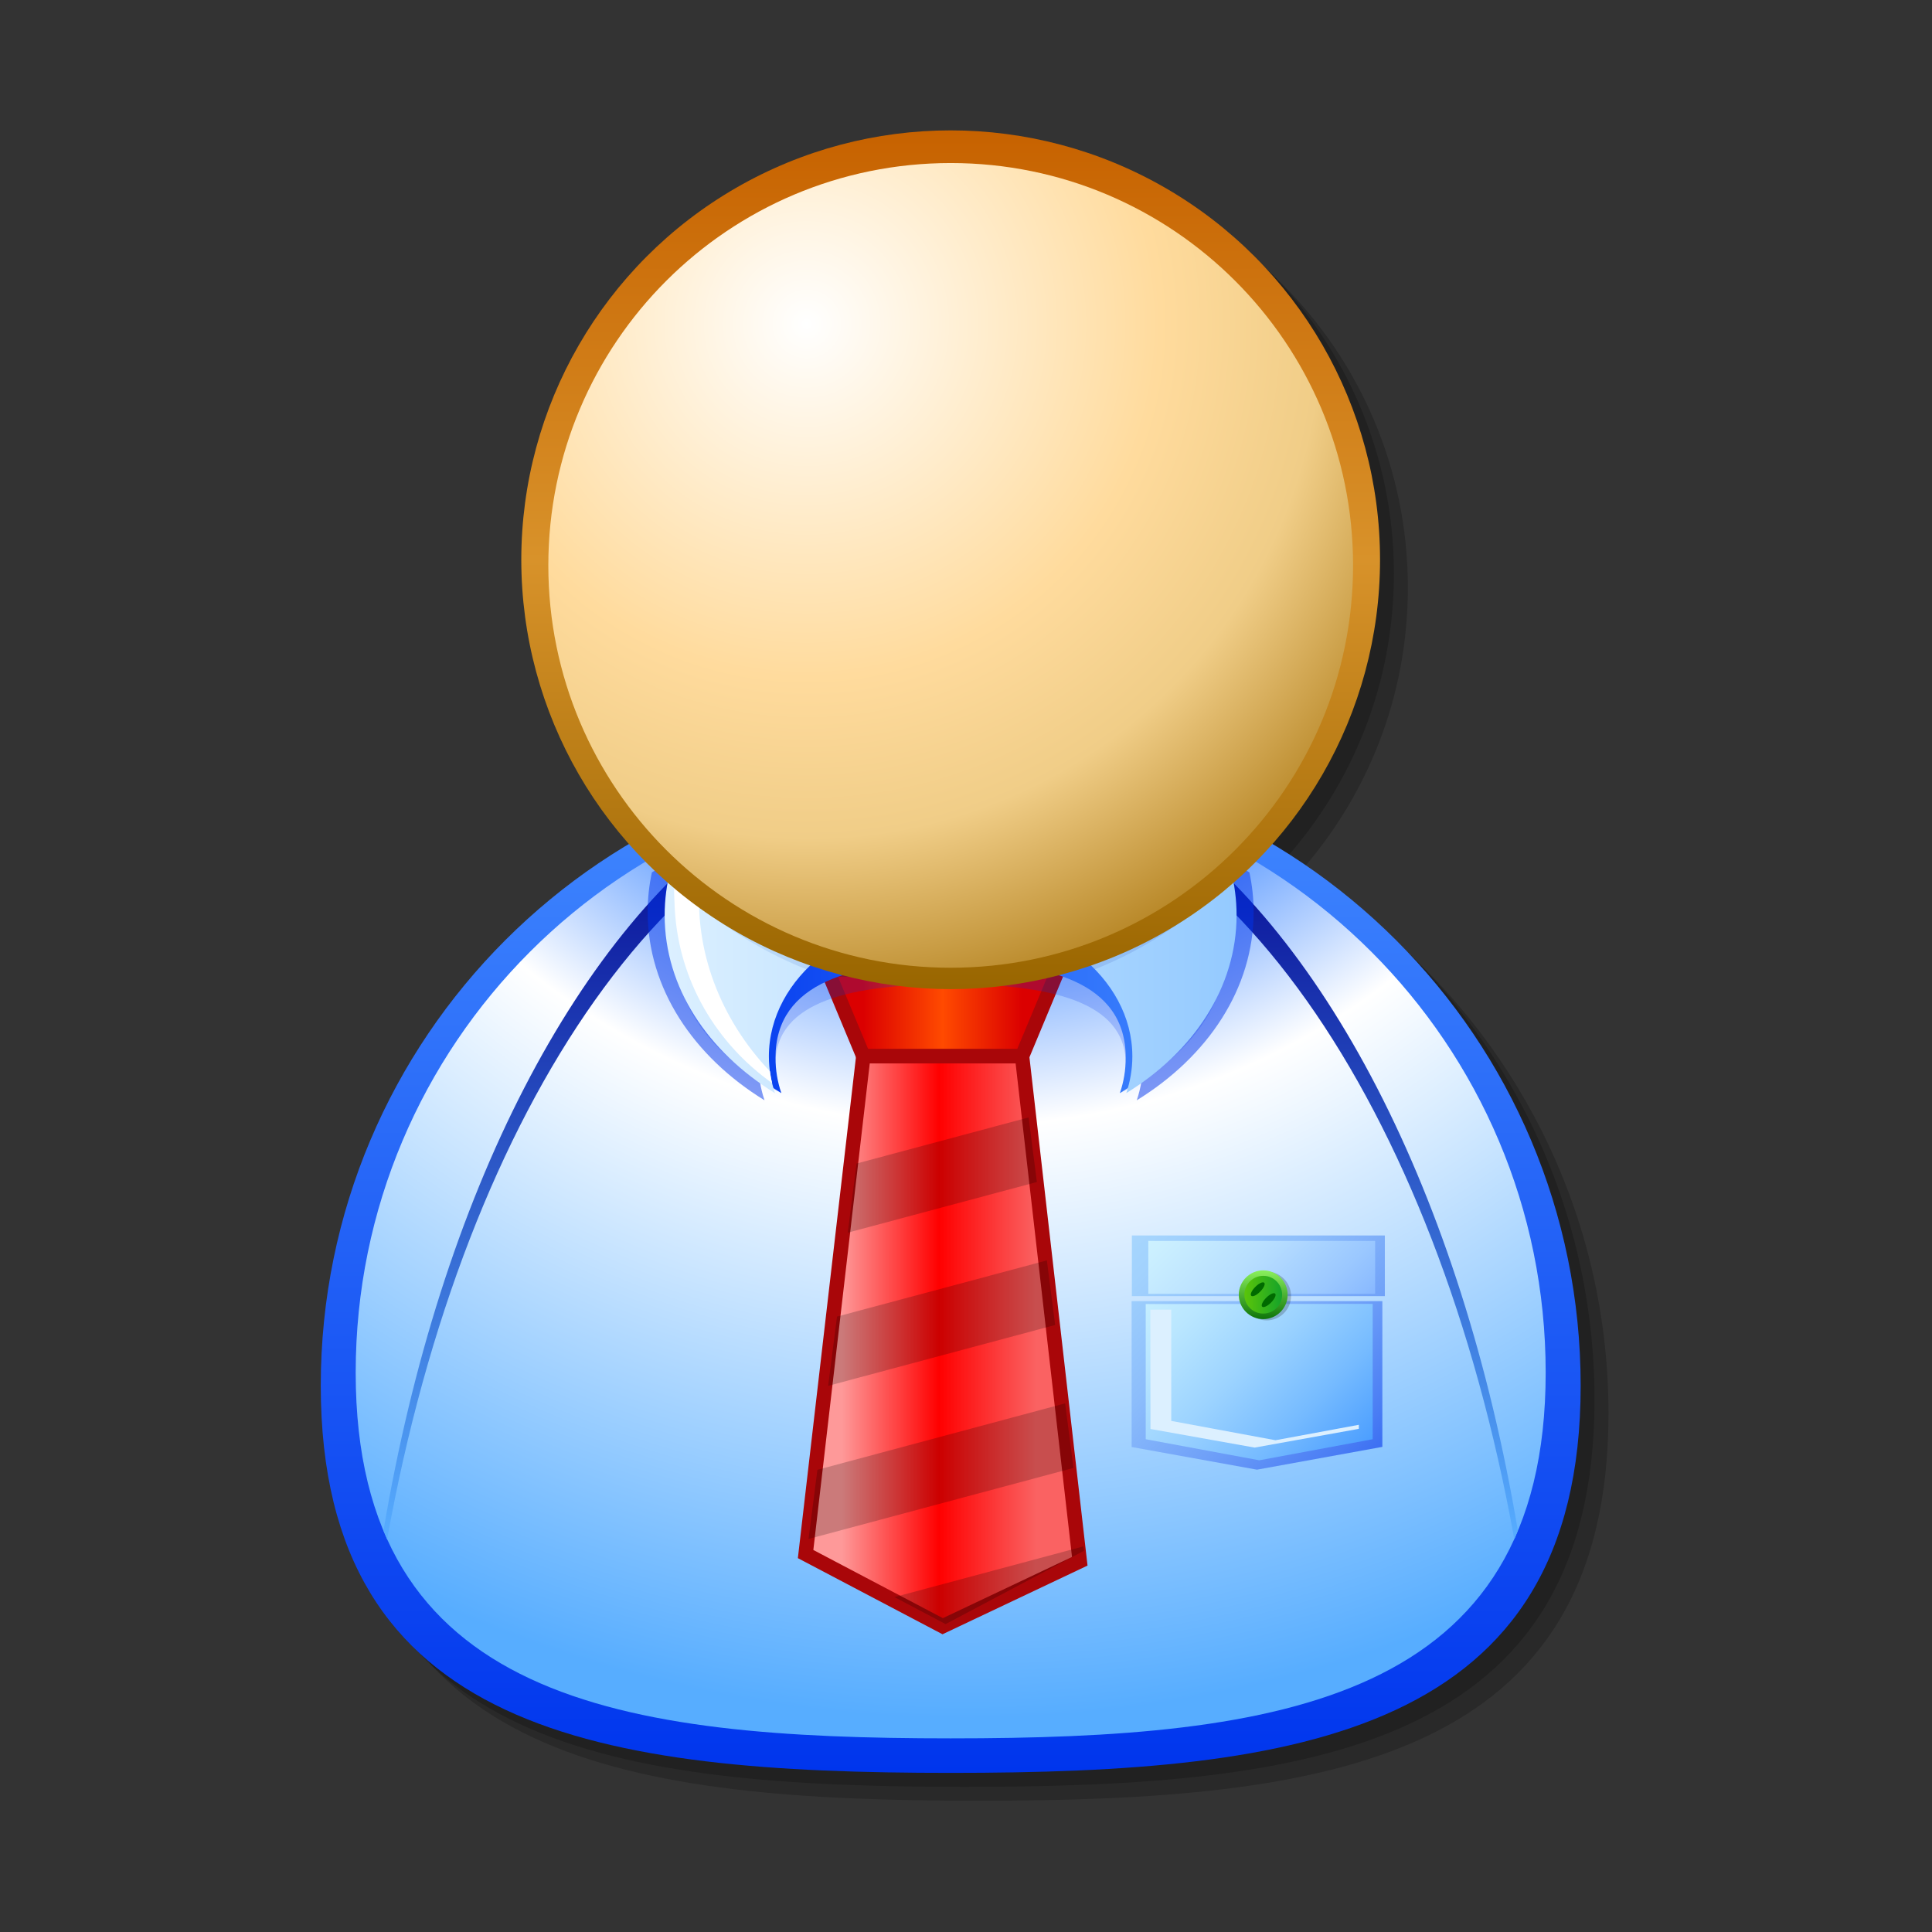 <?xml version="1.0" encoding="UTF-8"?>
<svg viewBox="0 0 128 128" version="1.0" xmlns="http://www.w3.org/2000/svg" xmlns:xlink="http://www.w3.org/1999/xlink">
 <rect x="0" y="0" width="128" height="128" fill="#333333" stroke="none"/>
 <defs>
  <linearGradient id="XMLID_35_" x1="86.347" x2="86.347" y1="112.71" y2="183.2" gradientTransform="translate(-0 .001)" gradientUnits="userSpaceOnUse">
   <stop stop-color="#428aff" offset="0"/>
   <stop stop-color="#0035ed" offset="1"/>
  </linearGradient>
  <radialGradient id="XMLID_36_" cx="87.392" cy="90.319" r="89.119" gradientTransform="translate(-0 .001)" gradientUnits="userSpaceOnUse">
   <stop stop-color="#428aff" offset=".348"/>
   <stop stop-color="#fff" offset=".539"/>
   <stop stop-color="#57adff" offset="1"/>
  </radialGradient>
  <linearGradient id="XMLID_37_" x1="86.344" x2="86.344" y1="167.01" y2="114.25" gradientTransform="translate(-0 .001)" gradientUnits="userSpaceOnUse">
   <stop stop-color="#57adff" offset="0"/>
   <stop stop-color="#00008d" offset="1"/>
  </linearGradient>
  <linearGradient id="XMLID_38_" x1="105.44" x2="67.245" y1="122.62" y2="122.62" gradientTransform="translate(-0 .001)" gradientUnits="userSpaceOnUse">
   <stop stop-color="#428aff" offset="0"/>
   <stop stop-color="#0035ed" offset="1"/>
  </linearGradient>
  <linearGradient id="XMLID_39_" x1="66.527" x2="106.16" y1="122.12" y2="122.12" gradientTransform="translate(-0 .001)" gradientUnits="userSpaceOnUse">
   <stop stop-color="#dcf0ff" offset="0"/>
   <stop stop-color="#94caff" offset="1"/>
  </linearGradient>
  <linearGradient id="XMLID_40_" x1="66.808" x2="105.88" y1="117.83" y2="117.83" gradientTransform="translate(-0 .001)" gradientUnits="userSpaceOnUse">
   <stop stop-color="#0053bd" offset="0"/>
   <stop stop-color="#00008d" offset="1"/>
  </linearGradient>
  <linearGradient id="XMLID_41_" x1="86.343" x2="86.343" y1="69.373" y2="128.88" gradientTransform="translate(-0 .001)" gradientUnits="userSpaceOnUse">
   <stop stop-color="#c76200" offset="0"/>
   <stop stop-color="#d8922a" offset=".5"/>
   <stop stop-color="#960" offset="1"/>
  </linearGradient>
  <radialGradient id="XMLID_42_" cx="76.373" cy="82.791" r="47.319" gradientTransform="translate(-0 .001)" gradientUnits="userSpaceOnUse">
   <stop stop-color="#fff" offset="0"/>
   <stop stop-color="#ffdb9d" offset=".517"/>
   <stop stop-color="#f0cd87" offset=".753"/>
   <stop stop-color="#ba8a2b" offset="1"/>
  </radialGradient>
  <linearGradient id="XMLID_43_" x1="117.47" x2="90.433" y1="192.09" y2="165.06" gradientTransform="matrix(1.07 1e-4 1e-4 1.099 -1.532 -45.981)" gradientUnits="userSpaceOnUse">
   <stop stop-color="#0035ed" offset="0"/>
   <stop stop-color="#1c50f0" offset=".085"/>
   <stop stop-color="#497cf4" offset=".24"/>
   <stop stop-color="#6fa0f8" offset=".396"/>
   <stop stop-color="#8cbdfb" offset=".551"/>
   <stop stop-color="#a0d1fd" offset=".704"/>
   <stop stop-color="#adddff" offset=".855"/>
   <stop stop-color="#b1e1ff" offset="1"/>
  </linearGradient>
  <linearGradient id="XMLID_44_" x1="119.95" x2="91.555" y1="167.94" y2="139.55" gradientTransform="translate(-0 .001)" gradientUnits="userSpaceOnUse">
   <stop stop-color="#0035ed" offset="0"/>
   <stop stop-color="#1c50f0" offset=".085"/>
   <stop stop-color="#497cf4" offset=".24"/>
   <stop stop-color="#6fa0f8" offset=".396"/>
   <stop stop-color="#8cbdfb" offset=".551"/>
   <stop stop-color="#a0d1fd" offset=".704"/>
   <stop stop-color="#adddff" offset=".855"/>
   <stop stop-color="#b1e1ff" offset="1"/>
  </linearGradient>
  <linearGradient id="XMLID_45_" x1="122.74" x2="96.799" y1="163.01" y2="137.06" gradientTransform="translate(-0 .001)" gradientUnits="userSpaceOnUse">
   <stop stop-color="#034cfe" offset="0"/>
   <stop stop-color="#1359fe" offset=".038"/>
   <stop stop-color="#4885fe" offset=".177"/>
   <stop stop-color="#76aaff" offset=".319"/>
   <stop stop-color="#9cc9ff" offset=".459"/>
   <stop stop-color="#b9e0ff" offset=".597"/>
   <stop stop-color="#cdf1ff" offset=".735"/>
   <stop stop-color="#dafcff" offset=".87"/>
   <stop stop-color="#deffff" offset="1"/>
  </linearGradient>
  <linearGradient id="XMLID_46_" x1="119.04" x2="93.096" y1="166.7" y2="140.76" gradientTransform="translate(-0 .001)" gradientUnits="userSpaceOnUse">
   <stop stop-color="#006dff" offset="0"/>
   <stop stop-color="#1379ff" offset=".045"/>
   <stop stop-color="#489cff" offset=".183"/>
   <stop stop-color="#76bbff" offset=".323"/>
   <stop stop-color="#9cd3ff" offset=".462"/>
   <stop stop-color="#b9e6ff" offset=".6"/>
   <stop stop-color="#cdf4ff" offset=".737"/>
   <stop stop-color="#dafcff" offset=".871"/>
   <stop stop-color="#deffff" offset="1"/>
  </linearGradient>
  <linearGradient id="XMLID_47_" x1="108" x2="108" y1="152.14" y2="147.99" gradientTransform="translate(-0 .001)" gradientUnits="userSpaceOnUse">
   <stop stop-color="#060" offset="0"/>
   <stop stop-color="#9f6" offset="1"/>
  </linearGradient>
  <linearGradient id="XMLID_48_" x1="110.08" x2="105.93" y1="150.06" y2="150.06" gradientTransform="translate(-0 .001)" gradientUnits="userSpaceOnUse">
   <stop stop-color="#093" offset="0"/>
   <stop stop-color="#6fcf00" offset="1"/>
  </linearGradient>
  <linearGradient id="linearGradient3279">
   <stop stop-color="#db0000" offset="0"/>
   <stop stop-color="#ff4a00" offset=".5"/>
   <stop stop-color="#db0000" offset="1"/>
  </linearGradient>
  <linearGradient id="linearGradient3313">
   <stop stop-color="#fe9999" offset="0"/>
   <stop stop-color="#f00" offset=".5"/>
   <stop stop-color="#fa6262" offset="1"/>
  </linearGradient>
  <linearGradient id="linearGradient6336" x1="86.347" x2="86.347" y1="112.71" y2="183.2" gradientTransform="translate(118.86 -63.722)" gradientUnits="userSpaceOnUse" xlink:href="#XMLID_35_"/>
  <radialGradient id="radialGradient6338" cx="87.392" cy="90.319" r="89.119" gradientTransform="translate(118.86 -63.722)" gradientUnits="userSpaceOnUse" xlink:href="#XMLID_36_"/>
  <linearGradient id="linearGradient6340" x1="40.5" x2="51.5" y1="63" y2="63" gradientTransform="translate(158.65 3.815)" gradientUnits="userSpaceOnUse" xlink:href="#linearGradient3279"/>
  <linearGradient id="linearGradient6342" x1="86.344" x2="86.344" y1="167.01" y2="114.25" gradientTransform="translate(118.86 -63.722)" gradientUnits="userSpaceOnUse" xlink:href="#XMLID_37_"/>
  <linearGradient id="linearGradient6344" x1="39" x2="52.5" y1="85" y2="85" gradientTransform="translate(158.65 3.815)" gradientUnits="userSpaceOnUse" xlink:href="#linearGradient3313"/>
  <linearGradient id="linearGradient6346" x1="105.44" x2="67.245" y1="122.62" y2="122.62" gradientTransform="translate(118.86 -63.722)" gradientUnits="userSpaceOnUse" xlink:href="#XMLID_38_"/>
  <linearGradient id="linearGradient6348" x1="66.527" x2="106.16" y1="122.12" y2="122.12" gradientTransform="translate(118.86 -63.722)" gradientUnits="userSpaceOnUse" xlink:href="#XMLID_39_"/>
  <linearGradient id="linearGradient6350" x1="66.808" x2="105.88" y1="117.83" y2="117.83" gradientTransform="translate(118.86 -63.722)" gradientUnits="userSpaceOnUse" xlink:href="#XMLID_40_"/>
  <linearGradient id="linearGradient6352" x1="86.343" x2="86.343" y1="69.373" y2="128.88" gradientTransform="translate(-0 .001)" gradientUnits="userSpaceOnUse" xlink:href="#XMLID_41_"/>
  <radialGradient id="radialGradient6354" cx="76.373" cy="82.791" r="47.319" gradientTransform="translate(118.86 -63.722)" gradientUnits="userSpaceOnUse" xlink:href="#XMLID_42_"/>
  <linearGradient id="linearGradient6356" x1="117.47" x2="90.433" y1="192.09" y2="165.06" gradientTransform="matrix(1.07 1e-4 1e-4 1.099 117.33 -109.7)" gradientUnits="userSpaceOnUse" xlink:href="#XMLID_43_"/>
  <linearGradient id="linearGradient6358" x1="119.95" x2="91.555" y1="167.94" y2="139.55" gradientTransform="translate(-0 .001)" gradientUnits="userSpaceOnUse" xlink:href="#XMLID_44_"/>
  <linearGradient id="linearGradient6360" x1="122.74" x2="96.799" y1="163.01" y2="137.06" gradientTransform="translate(118.86 -63.722)" gradientUnits="userSpaceOnUse" xlink:href="#XMLID_45_"/>
  <linearGradient id="linearGradient6362" x1="119.04" x2="93.096" y1="166.7" y2="140.76" gradientTransform="translate(-0 .001)" gradientUnits="userSpaceOnUse" xlink:href="#XMLID_46_"/>
  <linearGradient id="linearGradient6364" x1="108" x2="108" y1="152.14" y2="147.99" gradientTransform="translate(118.86 -63.722)" gradientUnits="userSpaceOnUse" xlink:href="#XMLID_47_"/>
  <linearGradient id="linearGradient6366" x1="110.08" x2="105.93" y1="150.06" y2="150.06" gradientTransform="translate(118.86 -63.722)" gradientUnits="userSpaceOnUse" xlink:href="#XMLID_48_"/>
 </defs>
 <g transform="matrix(.956 0 0 .956 -133.19 3.235)">
  <path d="m229.43 57.031c4.64-5.249 7.458-12.139 7.458-19.694 0-16.434-13.318-29.758-29.753-29.757-16.433 0-29.755 13.324-29.754 29.757 0 7.555 2.822 14.446 7.459 19.696-12.791 7.61-21.363 21.572-21.363 37.539 0 24.109 19.547 26.838 43.657 26.836 24.111 2e-3 43.658-2.727 43.657-26.836 0-15.965-8.57-29.928-21.361-37.541z" opacity=".2"/>
  <path d="m228.46 56.07c4.64-5.251 7.46-12.142 7.459-19.698 0-16.435-13.323-29.756-29.755-29.755-16.434 0-29.757 13.32-29.757 29.755 0 7.555 2.82 14.447 7.459 19.698-12.789 7.611-21.358 21.574-21.358 37.539 0 24.111 19.543 26.838 43.655 26.84 24.111-2e-3 43.658-2.729 43.658-26.84 0-15.967-8.572-29.927-21.361-37.539z" opacity=".2"/>
  <path d="m161.55 92.644c0 24.104 19.545 26.836 43.654 26.836s43.66-2.732 43.659-26.836c0-24.113-19.549-43.655-43.659-43.656-24.109 2e-3 -43.654 19.541-43.654 43.656z" fill="url(#linearGradient6336)"/>
  <path d="m163.97 91.736c0 22.771 18.463 25.352 41.234 25.352s41.234-2.582 41.234-25.352c0-22.773-18.463-41.235-41.234-41.235-22.771-1e-3 -41.234 18.462-41.234 41.235z" fill="url(#radialGradient6338)"/>
  <path d="m196.65 63.815 2.5 6h11l2.5-6h-16z" fill="url(#linearGradient6340)" fill-rule="evenodd" stroke="#a90609" stroke-width="1px"/>
  <path d="m166.15 103.29c5.405-30.08 20.301-51.896 37.964-52.761-4.373 0.114-8.576 0.908-12.509 2.275-12.203 8.041-21.789 26.586-25.709 49.893 0.084 0.194 0.166 0.393 0.254 0.593m78.361-0.594c-3.918-23.305-13.505-41.852-25.708-49.893-3.933-1.369-8.137-2.161-12.506-2.274 17.662 0.865 32.556 22.683 37.965 52.759 0.083-0.199 0.168-0.397 0.249-0.592z" fill="url(#linearGradient6342)"/>
  <path d="m199.15 69.815-4 34.5 9.5 5 9.5-4.5-4-35h-11z" fill="url(#linearGradient6344)" fill-rule="evenodd" stroke="#a90609" stroke-width="1px"/>
  <path d="m204.85 109.17c1.419-0.75 7.787-4.125 9.593-5.084-8e-3 -0.074-0.021-0.184-0.041-0.301l-13.095 3.512c1.57 0.832 2.963 1.568 3.543 1.873m-8.883-10.693c-0.268 2.105-0.486 3.799-0.613 4.791l18.358-4.92c-0.177-1.35-0.371-2.861-0.575-4.477l-17.17 4.606m2.714-21.225c-0.187 1.475-0.396 3.096-0.61 4.791l13.106-3.51c-0.214-1.676-0.412-3.199-0.574-4.477l-11.922 3.196m-1.355 10.607c-0.208 1.629-0.418 3.25-0.614 4.799l15.732-4.217c-0.19-1.492-0.385-3.004-0.574-4.477z" opacity=".2"/>
  <path d="m205.2 49.993c-10.547 0-19.1 5.603-19.1 12.508 0 4.01 2.887 7.573 7.367 9.868-0.264-0.65-0.404-1.33-0.403-2.033-1e-3 -4.391 5.435-5.513 12.135-5.513 6.701 1e-3 12.136 1.123 12.135 5.513 1e-3 0.703-0.137 1.383-0.402 2.033 4.482-2.295 7.369-5.857 7.368-9.866 0-6.909-8.554-12.511-19.1-12.51z" fill="#0035ed" opacity=".2"/>
  <path d="m205.2 45.43c-10.546 0-19.1 6.744-19.1 15.057 0 4.829 2.887 9.126 7.367 11.882-0.264-0.783-0.404-1.6-0.403-2.447 0-5.286 5.434-6.64 12.136-6.64 6.701-1e-3 12.135 1.354 12.135 6.642 0 0.846-0.138 1.664-0.403 2.445 4.483-2.758 7.368-7.053 7.369-11.88 0-8.315-8.555-15.059-19.101-15.059z" fill="url(#linearGradient6346)"/>
  <path d="m218.54 70.179c0 0.928-0.153 1.83-0.44 2.689 4.924-3.033 8.099-7.749 8.099-13.057 0-0.933-0.102-1.847-0.293-2.737-6.052-3.635-13.133-5.73-20.705-5.73-7.57 0-14.653 2.095-20.704 5.729-0.19 0.892-0.293 1.807-0.292 2.739 0 5.308 3.173 10.025 8.099 13.056-0.289-0.857-0.44-1.762-0.44-2.689 1e-3 -5.812 5.971-10.519 13.337-10.519 7.368 1e-3 13.338 4.708 13.339 10.519z" fill="#0035ed" opacity=".5"/>
  <path d="m205.2 44.417c-10.944 0-19.818 6.998-19.818 15.626 0 5.011 2.994 9.465 7.641 12.326-0.267-0.814-0.418-1.662-0.418-2.541-1e-3 -5.482 5.64-9.933 12.595-9.932 6.957 0 12.594 4.45 12.594 9.932 0 0.879-0.147 1.727-0.418 2.541 4.648-2.861 7.641-7.314 7.641-12.326 0-8.629-8.872-15.626-19.817-15.626z" fill="url(#linearGradient6348)"/>
  <path d="m192.83 71.677c-0.069-0.266-0.113-0.543-0.15-0.816-3.4-3.566-5.328-8.404-4.843-13.358 0.242-2.464 0.17-4.076-0.042-4.933-0.725 1.042-1.298 2.165-1.706 3.335-0.072 1.059-0.085 2.31-4e-3 3.73 0.283 4.984 2.894 9.3 6.745 12.042z" fill="#fff"/>
  <path d="m205.2 44.417c-9.813 0-17.956 5.628-19.537 13.009 2.706 2.75 5.942 4.93 9.544 6.366 2.299-2.37 5.92-3.896 9.993-3.896 4.074 1e-3 7.695 1.527 9.996 3.896 3.599-1.436 6.834-3.617 9.54-6.367-1.579-7.38-9.72-13.008-19.536-13.008z" fill="url(#linearGradient6350)" opacity=".1"/>
  <circle transform="translate(118.86 -63.723)" cx="86.343" cy="99.131" r="29.756" fill="url(#linearGradient6352)"/>
  <path d="m177.32 35.797c0 15.403 12.485 27.885 27.884 27.886 15.401-1e-3 27.886-12.483 27.886-27.886 0-15.395-12.485-27.882-27.885-27.882s-27.885 12.487-27.885 27.882z" fill="url(#radialGradient6354)"/>
  <rect x="217.76" y="82.237" width="17.532" height="4.203" fill="url(#linearGradient6356)" opacity=".96"/>
  <polygon transform="translate(118.86 -63.723)" points="98.884 150.51 98.884 160.62 107.57 162.19 116.26 160.61 116.26 150.51" fill="url(#linearGradient6358)"/>
  <rect x="218.9" y="82.615" width="15.721" height="3.666" fill="url(#linearGradient6360)" opacity=".96"/>
  <polygon transform="translate(118.86 -63.723)" points="99.861 150.71 99.861 160.08 107.73 161.54 115.59 160.08 115.59 150.7" fill="url(#linearGradient6362)"/>
  <polygon transform="translate(118.86 -63.723)" points="100.19 159.37 107.41 160.66 114.63 159.36 114.63 159.08 108.85 160.15 101.63 158.81 101.63 151.1 100.18 151.1" fill="#dcf0ff"/>
  <path d="m225.41 86.431c0 0.932 0.76 1.691 1.692 1.691 0.93 0 1.692-0.762 1.691-1.691 0-0.932-0.762-1.693-1.691-1.693-0.933 0-1.692 0.76-1.692 1.693z" opacity=".2"/>
  <path d="m225.17 86.345c0 0.93 0.766 1.689 1.694 1.689 0.93 2e-3 1.692-0.76 1.693-1.689-1e-3 -0.932-0.762-1.691-1.692-1.691-0.93 2e-3 -1.695 0.76-1.695 1.691z" fill="url(#linearGradient6364)"/>
  <path d="m225.56 86.345c0 0.719 0.584 1.305 1.307 1.303 0.723 0 1.305-0.584 1.306-1.303 0-0.723-0.583-1.311-1.306-1.311-0.722-1e-3 -1.307 0.589-1.307 1.311z" fill="url(#linearGradient6366)"/>
  <path d="m226.32 85.798c-0.252 0.248-0.381 0.523-0.287 0.617 0.093 0.094 0.368-0.031 0.618-0.285 0.25-0.248 0.375-0.523 0.285-0.615-0.095-0.092-0.37 0.032-0.616 0.283z" fill="#006a00"/>
  <path d="m227.07 86.554c-0.244 0.246-0.374 0.523-0.281 0.613 0.093 0.096 0.368-0.031 0.618-0.279 0.25-0.25 0.375-0.529 0.285-0.621-0.093-0.094-0.37 0.035-0.622 0.287z" fill="#006a00"/>
 </g>
</svg>